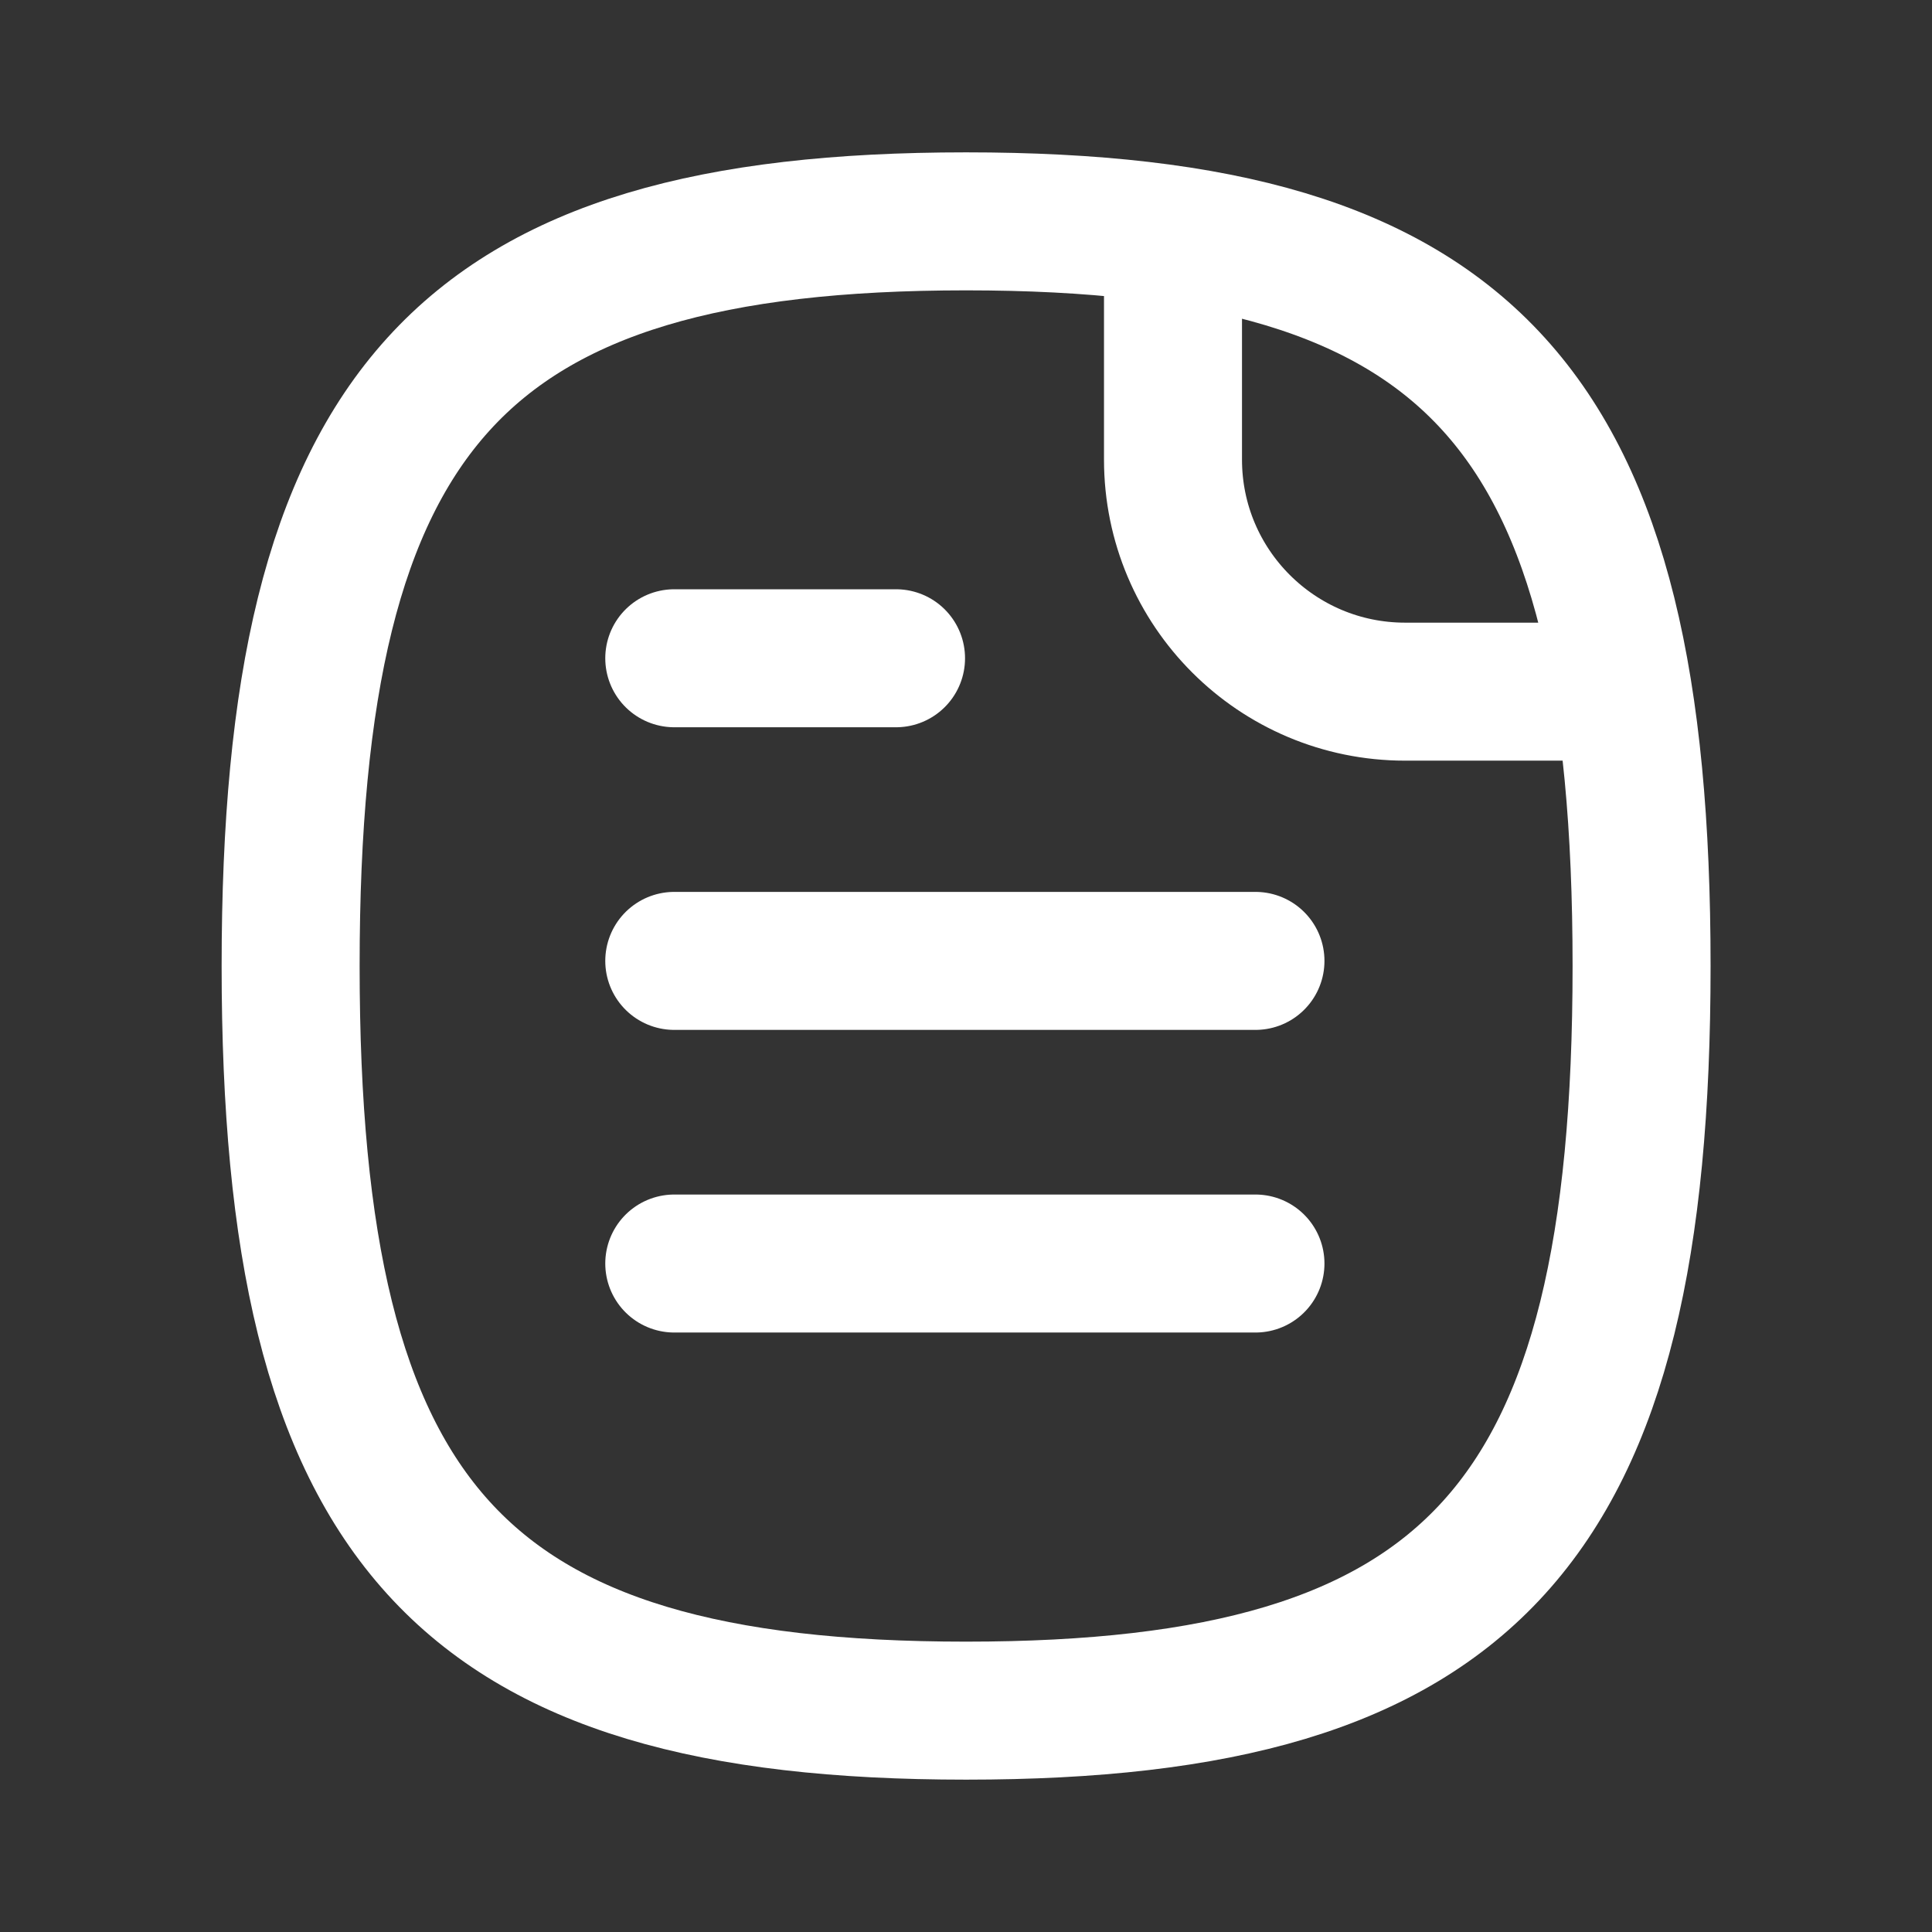 <svg width="28" height="28" viewBox="0 0 28 28" fill="none" xmlns="http://www.w3.org/2000/svg">
<rect x="0" y="0" width="28" height="28" fill="#333333" stroke="none"/>
<path d="M18.195 18.312H9.772" stroke="#fff" stroke-width="2" stroke-linecap="round" stroke-linejoin="round"/>
<path d="M18.195 13.926H9.772" stroke="#fff" stroke-width="2" stroke-linecap="round" stroke-linejoin="round"/>
<path d="M12.986 9.54H9.772" stroke="#fff" stroke-width="2" stroke-linecap="round" stroke-linejoin="round"/>
<path fill-rule="evenodd" clip-rule="evenodd" d="M4.212 14C4.212 22.093 6.659 24.792 14.001 24.792C21.344 24.792 23.791 22.093 23.791 14C23.791 5.907 21.344 3.208 14.001 3.208C6.659 3.208 4.212 5.907 4.212 14Z" stroke="#fff" stroke-width="2" stroke-linecap="round" stroke-linejoin="round"/>
<path d="M17 4V6.661C17 8.519 18.506 10.024 20.364 10.024H23.315" stroke="#fff" stroke-width="2" stroke-linecap="round" stroke-linejoin="round"/>
</svg>
